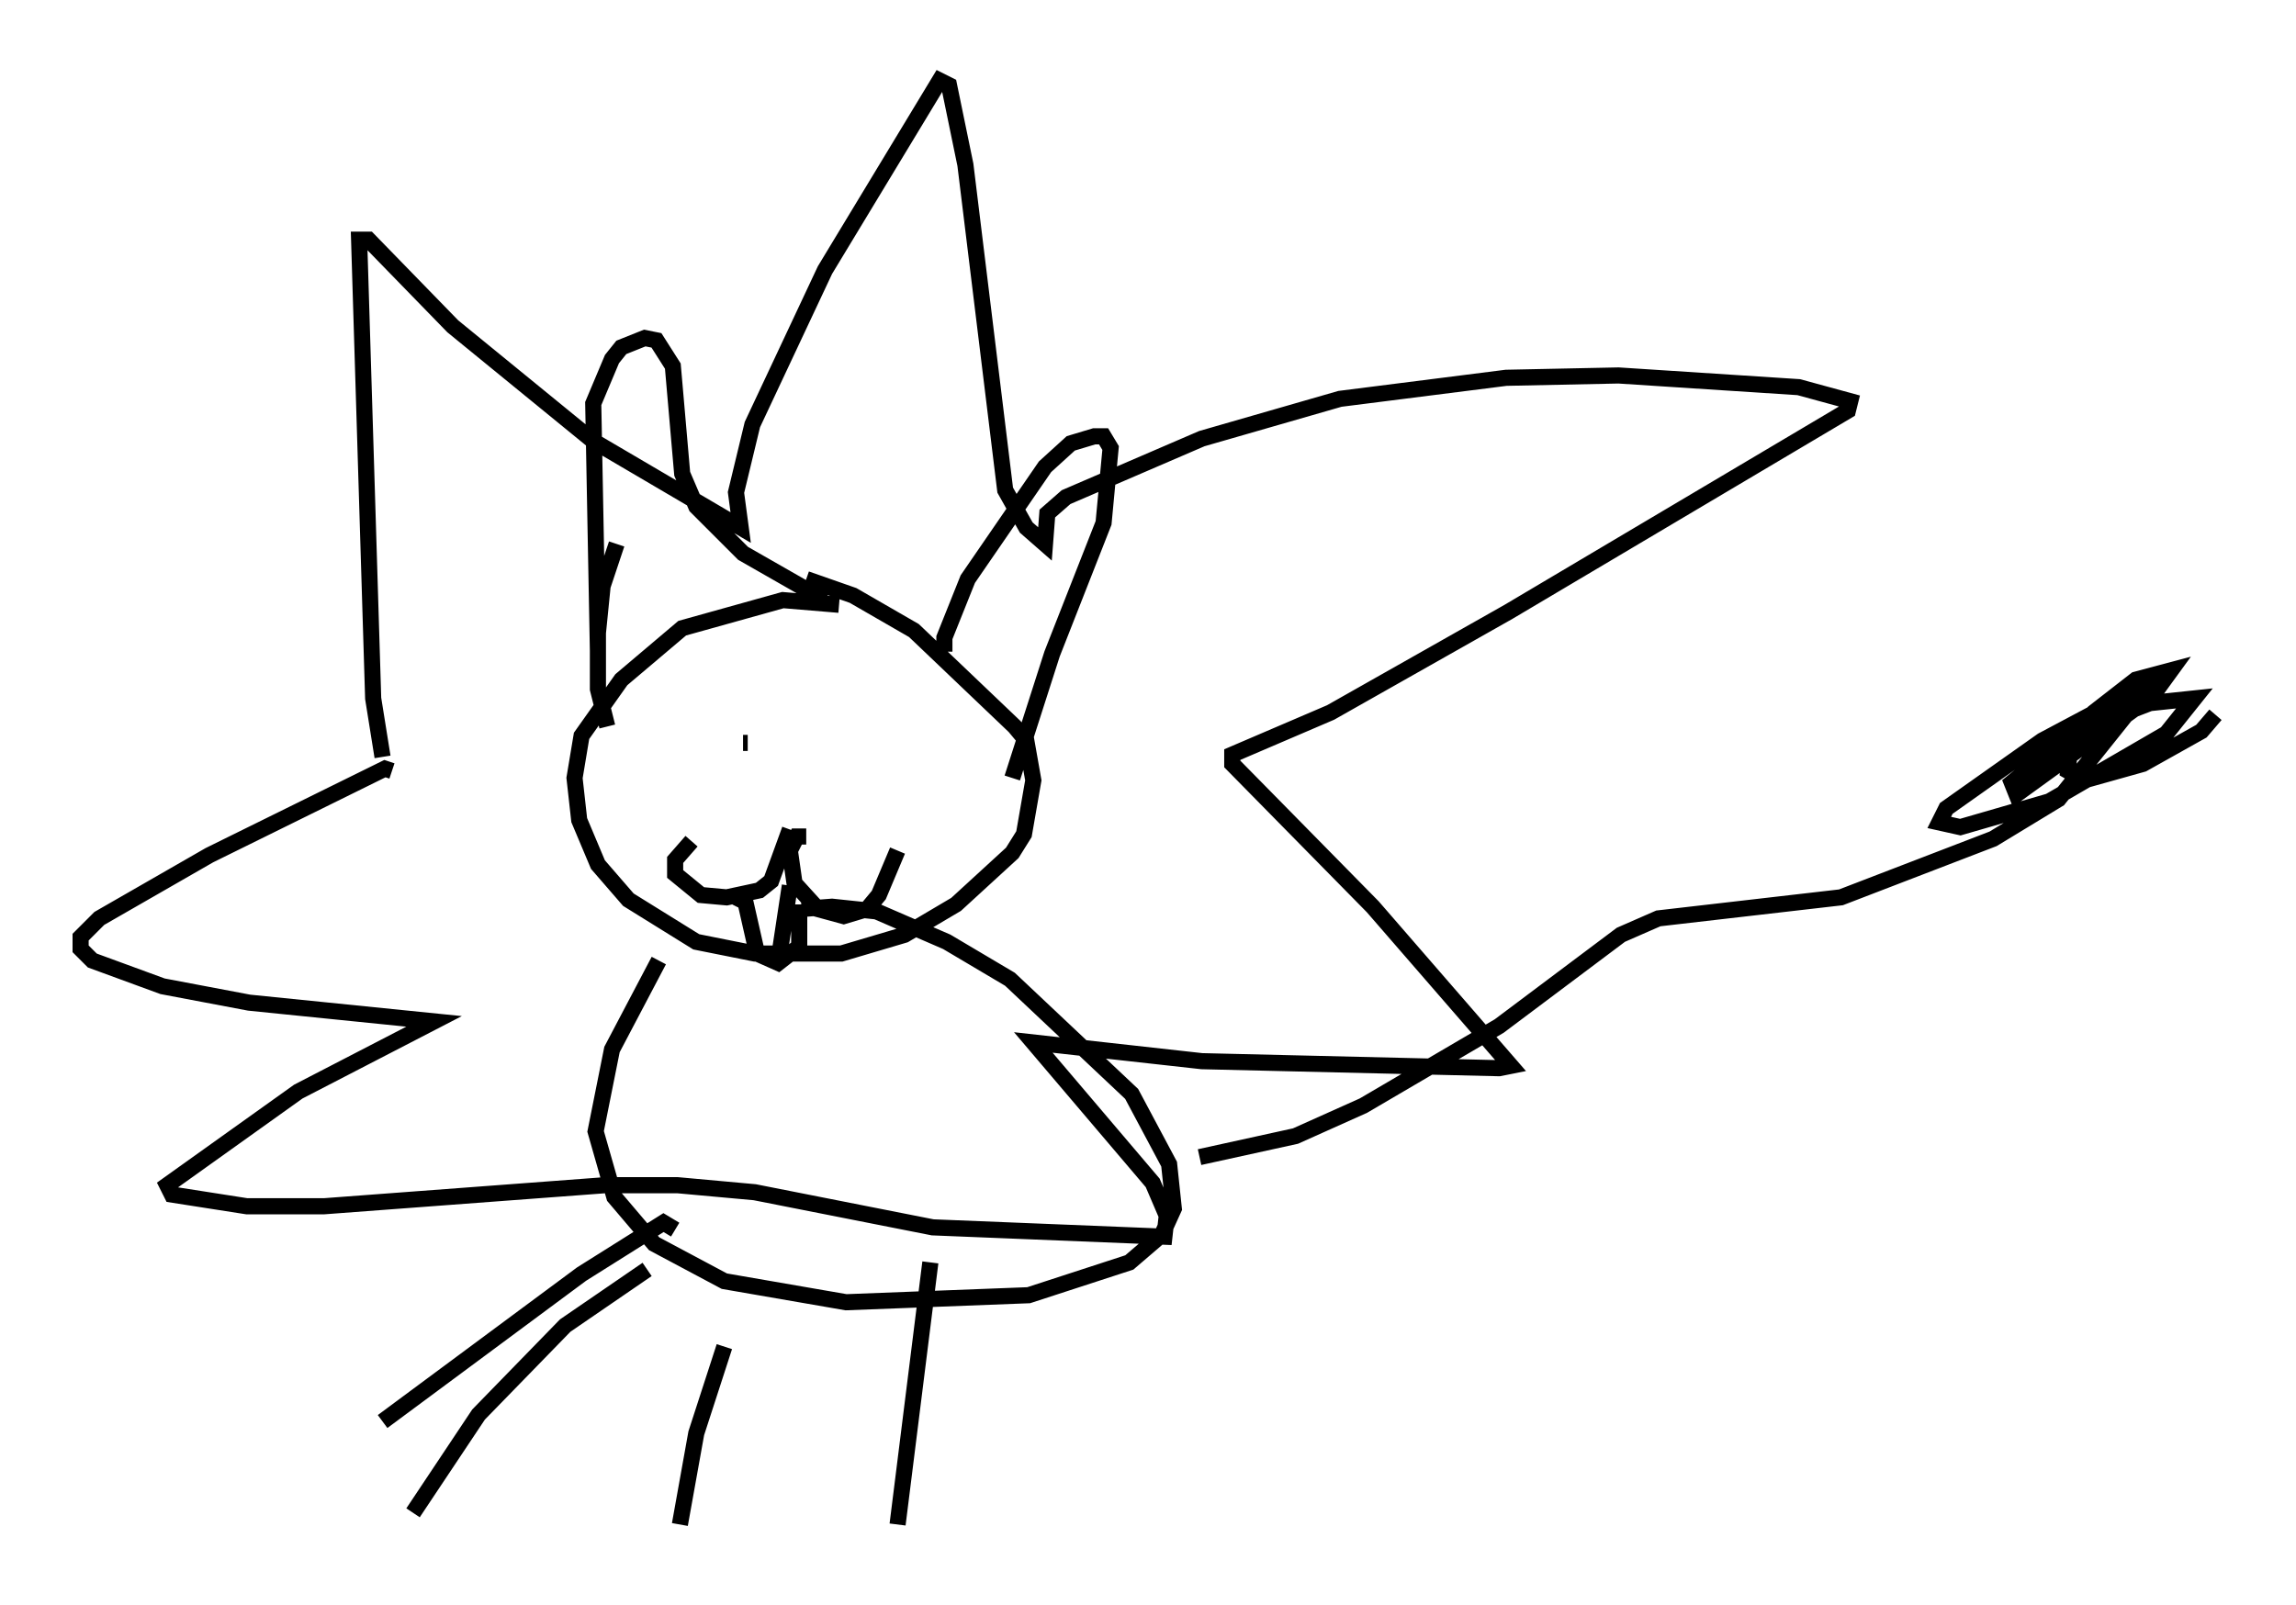 <?xml version="1.0" encoding="utf-8" ?>
<svg baseProfile="full" height="99.62" version="1.1" width="142.469" xmlns="http://www.w3.org/2000/svg" xmlns:ev="http://www.w3.org/2001/xml-events" xmlns:xlink="http://www.w3.org/1999/xlink"><defs /><rect fill="white" height="99.62" width="142.469" x="0" y="0" /><path d="M25.335, 49.592 m-1.598, -2.615 l-0.581, -3.631 -0.872, -28.469 l0.581, 0.0 5.229, 5.374 l8.715, 7.117 9.151, 5.374 l-0.291, -2.179 1.017, -4.212 l4.503, -9.587 7.117, -11.765 l0.581, 0.291 1.017, 4.939 l2.469, 20.19 1.307, 2.324 l1.162, 1.017 0.145, -1.888 l1.162, -1.017 8.425, -3.631 l8.57, -2.469 10.313, -1.307 l6.972, -0.145 11.184, 0.726 l3.196, 0.872 -0.145, 0.581 l-21.061, 12.492 -11.039, 6.246 l-6.101, 2.615 0.0, 0.581 l8.715, 8.86 8.57, 9.877 l-0.726, 0.145 -18.447, -0.436 l-10.458, -1.162 7.408, 8.715 l0.872, 2.034 -0.145, 1.307 l-14.38, -0.581 -11.039, -2.179 l-4.793, -0.436 -4.503, 0.0 l-17.43, 1.307 -4.793, 0.0 l-4.648, -0.726 -0.291, -0.581 l8.134, -5.81 8.425, -4.358 l-11.475, -1.162 -5.374, -1.017 l-4.358, -1.598 -0.726, -0.726 l0.0, -0.726 1.162, -1.162 l6.827, -3.922 10.894, -5.374 l0.436, 0.145 m27.743, -10.313 l-3.486, -0.291 -6.246, 1.743 l-3.777, 3.196 -2.469, 3.486 l-0.436, 2.615 0.291, 2.615 l1.162, 2.76 1.888, 2.179 l4.212, 2.615 3.631, 0.726 l5.374, 0.0 3.922, -1.162 l3.196, -1.888 3.486, -3.196 l0.726, -1.162 0.581, -3.341 l-0.436, -2.469 -0.726, -0.872 l-6.246, -5.955 -3.777, -2.179 l-2.905, -1.017 m-1.017, 15.542 l-1.162, 3.196 -0.726, 0.581 l-2.034, 0.436 -1.598, -0.145 l-1.598, -1.307 0.0, -0.872 l1.017, -1.162 m7.117, -0.291 l-0.581, 0.0 -0.436, 0.872 l0.291, 2.034 1.453, 1.598 l1.598, 0.436 1.453, -0.436 l0.726, -0.872 1.162, -2.76 m-10.022, 2.905 l0.581, 0.291 0.726, 3.196 l1.307, 0.581 1.307, -1.017 l0.0, -2.615 m-0.581, -1.162 l-0.726, 4.793 m-2.179, -13.654 l0.291, 0.0 m10.022, -0.145 l0.0, 0.0 m-18.737, -0.872 l-0.581, -2.324 0.0, -3.486 l0.291, -2.905 0.872, -2.615 m-1.162, 6.682 l-0.291, -15.397 1.162, -2.76 l0.581, -0.726 1.453, -0.581 l0.726, 0.145 1.017, 1.598 l0.581, 6.682 0.872, 2.034 l2.905, 2.905 5.084, 2.905 m7.408, 3.196 l0.0, -0.872 1.453, -3.631 l4.793, -6.972 1.598, -1.453 l1.453, -0.436 0.581, 0.0 l0.436, 0.726 -0.436, 4.648 l-3.196, 8.134 -2.469, 7.698 m-21.933, 11.33 l-2.905, 5.52 -1.017, 5.084 l1.162, 4.067 2.469, 2.905 l4.358, 2.324 7.553, 1.307 l11.33, -0.436 6.246, -2.034 l2.034, -1.743 0.726, -1.598 l-0.291, -2.76 -2.324, -4.358 l-7.553, -7.117 -3.922, -2.324 l-4.358, -1.888 -2.76, -0.291 l-1.888, 0.145 m24.693, 15.397 l5.955, -1.307 4.212, -1.888 l8.425, -4.939 7.553, -5.665 l2.324, -1.017 11.33, -1.307 l9.441, -3.631 4.067, -2.469 l5.81, -7.263 -6.827, 3.631 l-5.955, 4.212 -0.436, 0.872 l1.307, 0.291 5.52, -1.598 l7.263, -4.212 1.743, -2.179 l-2.76, 0.291 -1.888, 0.726 l-5.084, 2.905 -1.598, 1.307 l0.291, 0.726 8.425, -6.101 l1.162, -1.598 -2.179, 0.581 l-2.615, 2.034 -1.453, 1.743 l-0.145, 1.888 1.017, 0.581 l3.631, -1.017 3.631, -2.034 l0.872, -1.017 m-92.525, 39.218 l-1.743, 5.374 -1.017, 5.665 m15.542, -16.268 l-2.034, 16.268 m-13.799, -18.302 l-0.726, -0.436 -5.084, 3.196 l-12.346, 9.151 m16.413, -9.441 l-5.084, 3.486 -5.374, 5.52 l-4.067, 6.101 " fill="none" stroke="black" stroke-width="1" /></svg>